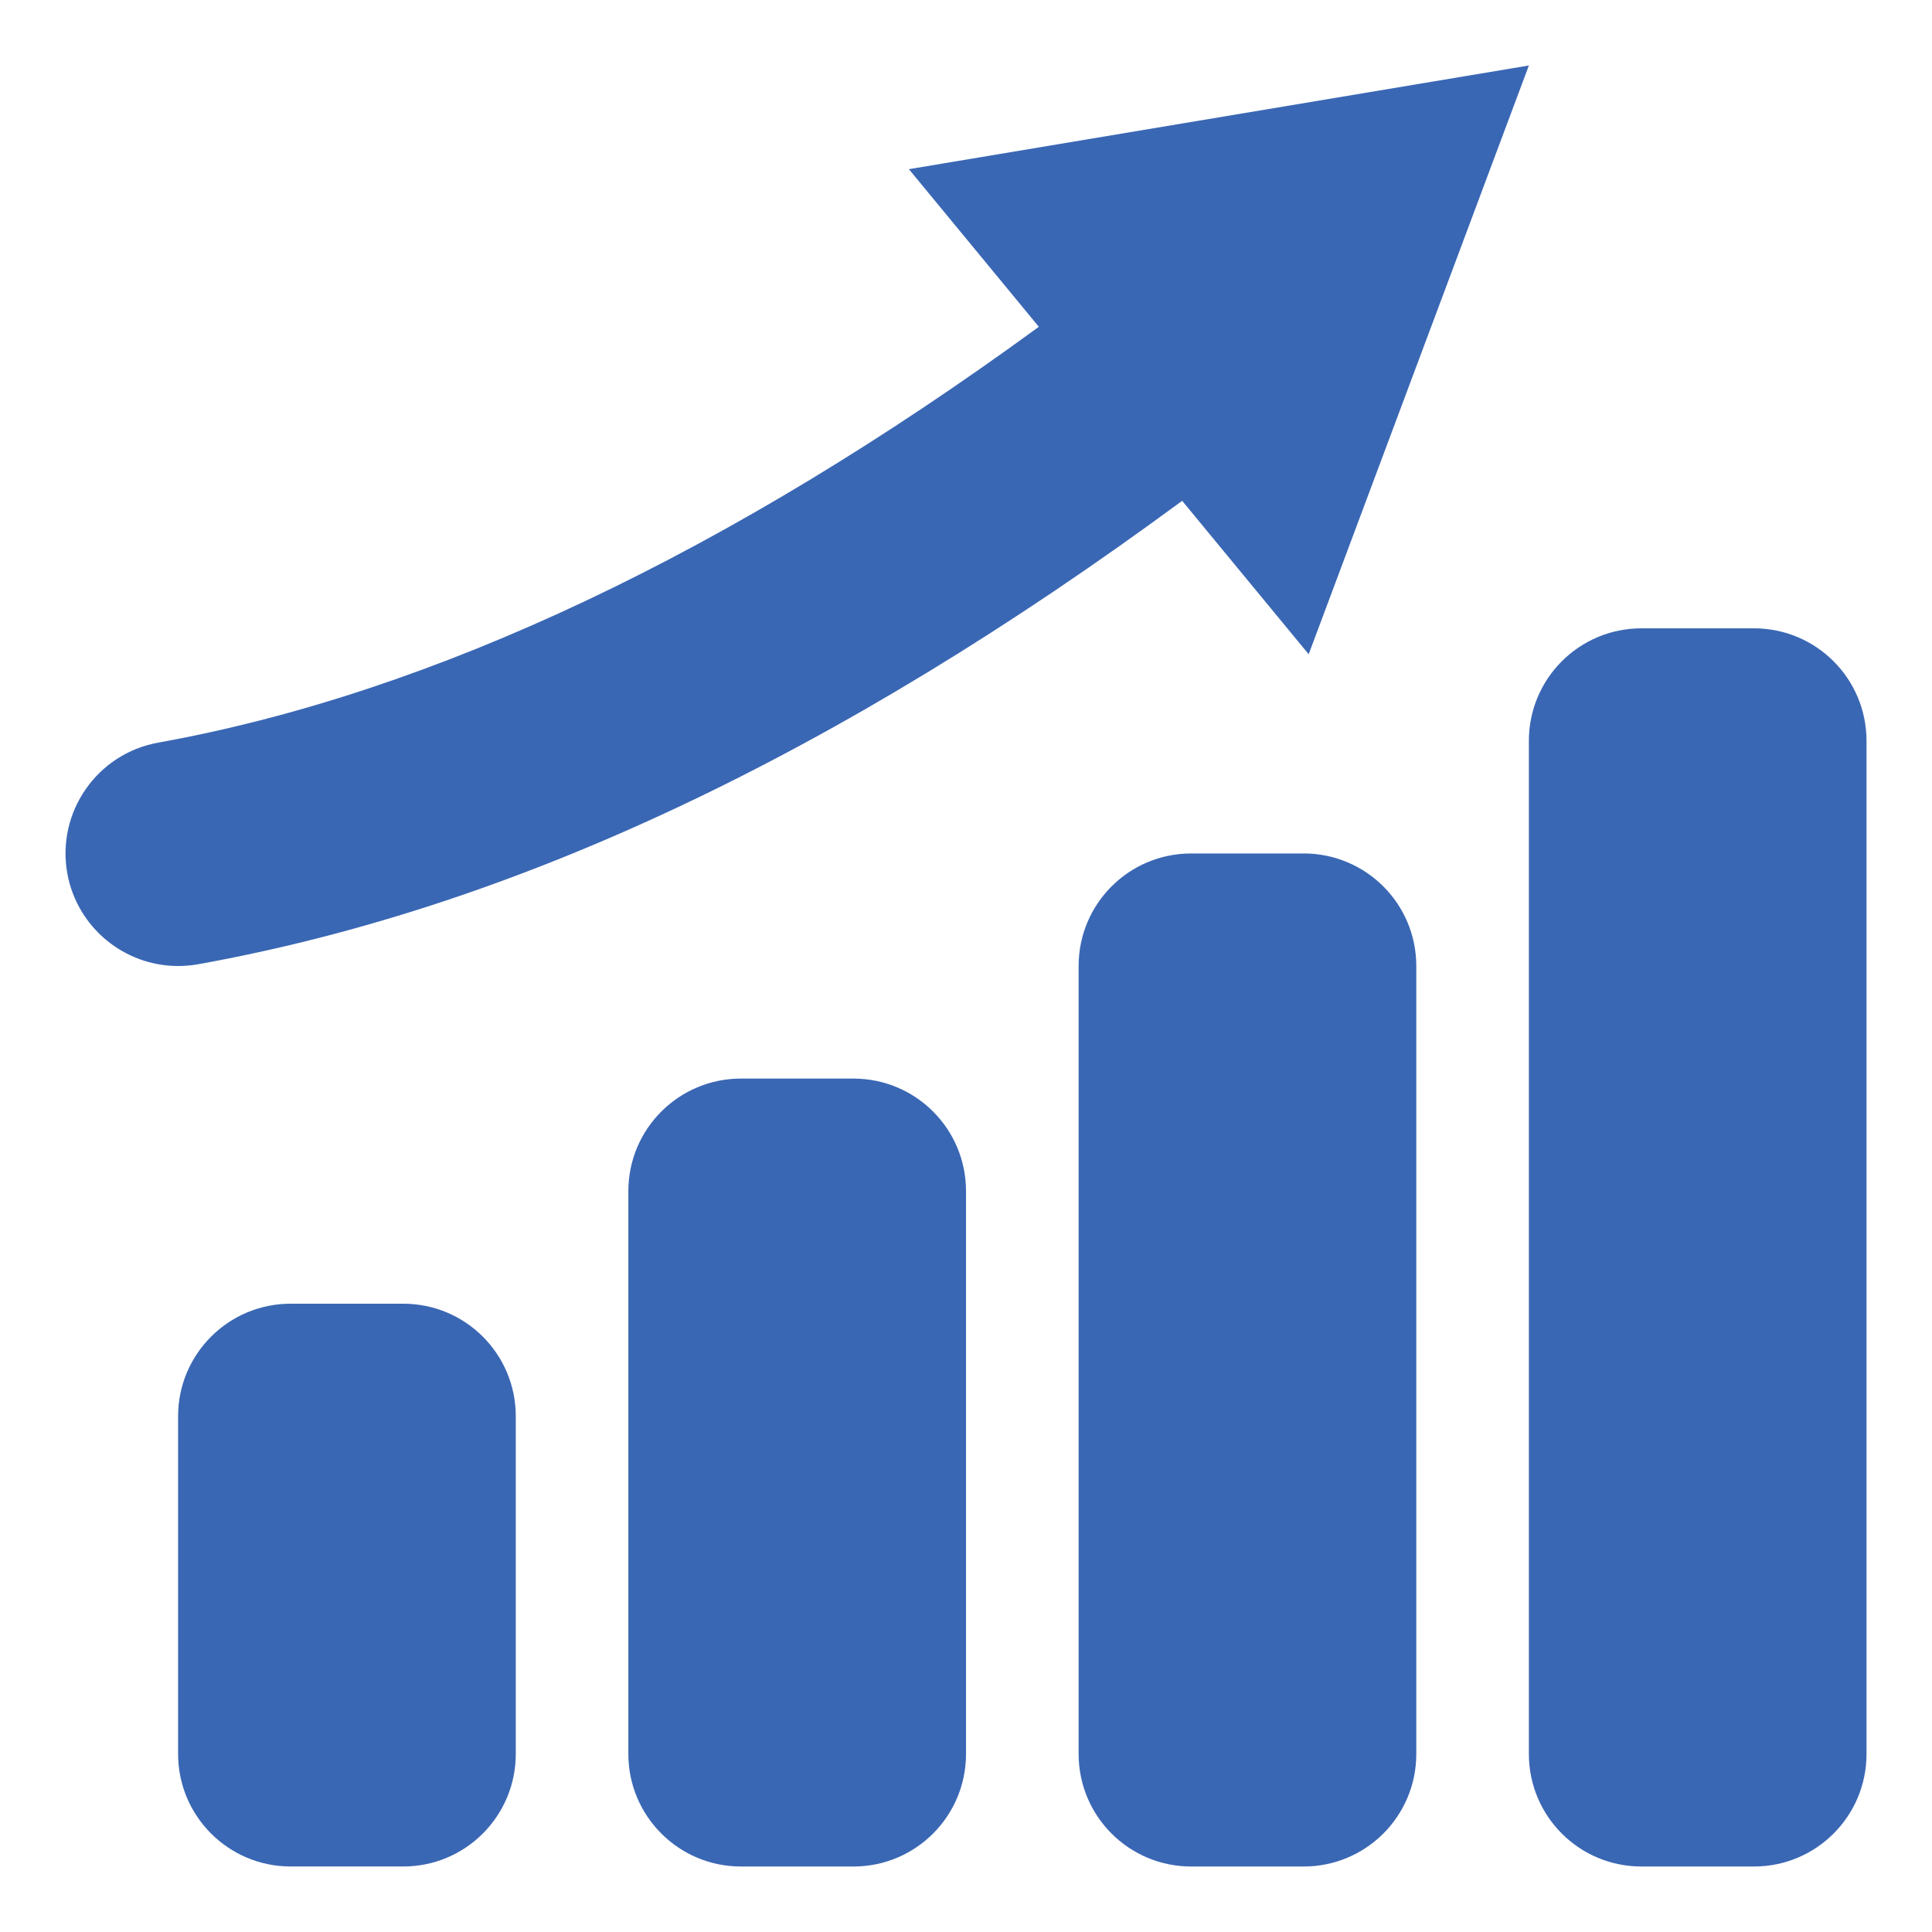 <?xml version="1.0" encoding="utf-8"?>
<!-- Generator: Adobe Illustrator 16.0.0, SVG Export Plug-In . SVG Version: 6.00 Build 0)  -->
<!DOCTYPE svg PUBLIC "-//W3C//DTD SVG 1.1//EN" "http://www.w3.org/Graphics/SVG/1.1/DTD/svg11.dtd">
<svg version="1.1" id="Capa_1" xmlns="http://www.w3.org/2000/svg" xmlns:xlink="http://www.w3.org/1999/xlink" x="0px" y="0px"
	 width="100px" height="100px" viewBox="192.61 192.61 100 100" enable-background="new 192.61 192.61 100 100"
	 xml:space="preserve">
<g>
	<path fill="#3A67B4" d="M202.864,242.52c-0.352,0.062-0.7,0.09-1.041,0.09c-2.765,0-5.217-1.98-5.729-4.791
		c-0.569-3.168,1.537-6.202,4.706-6.771c14.264-2.572,29.585-9.843,45.58-21.523l-6.725-8.159l32.089-5.366l-11.397,30.474
		l-6.548-7.942C235.989,231.653,219.284,239.562,202.864,242.52z M213.481,260.089h-5.827c-3.214,0-5.826,2.605-5.826,5.825v17.479
		c0,3.221,2.612,5.826,5.826,5.826h5.827c3.22,0,5.826-2.605,5.826-5.826v-17.479C219.307,262.694,216.701,260.089,213.481,260.089z
		 M260.09,236.785h-5.826c-3.22,0-5.825,2.605-5.825,5.826v40.783c0,3.221,2.605,5.826,5.825,5.826h5.826
		c3.221,0,5.827-2.605,5.827-5.826V242.61C265.917,239.39,263.311,236.785,260.09,236.785z M283.396,225.132h-5.827
		c-3.22,0-5.825,2.606-5.825,5.827v52.435c0,3.221,2.605,5.826,5.825,5.826h5.827c3.22,0,5.825-2.605,5.825-5.826v-52.436
		C289.221,227.738,286.615,225.132,283.396,225.132z M236.785,248.437h-5.826c-3.214,0-5.826,2.606-5.826,5.826v29.131
		c0,3.221,2.612,5.826,5.826,5.826h5.826c3.221,0,5.826-2.605,5.826-5.826v-29.131C242.611,251.043,240.006,248.437,236.785,248.437
		z"/>
</g>
</svg>
